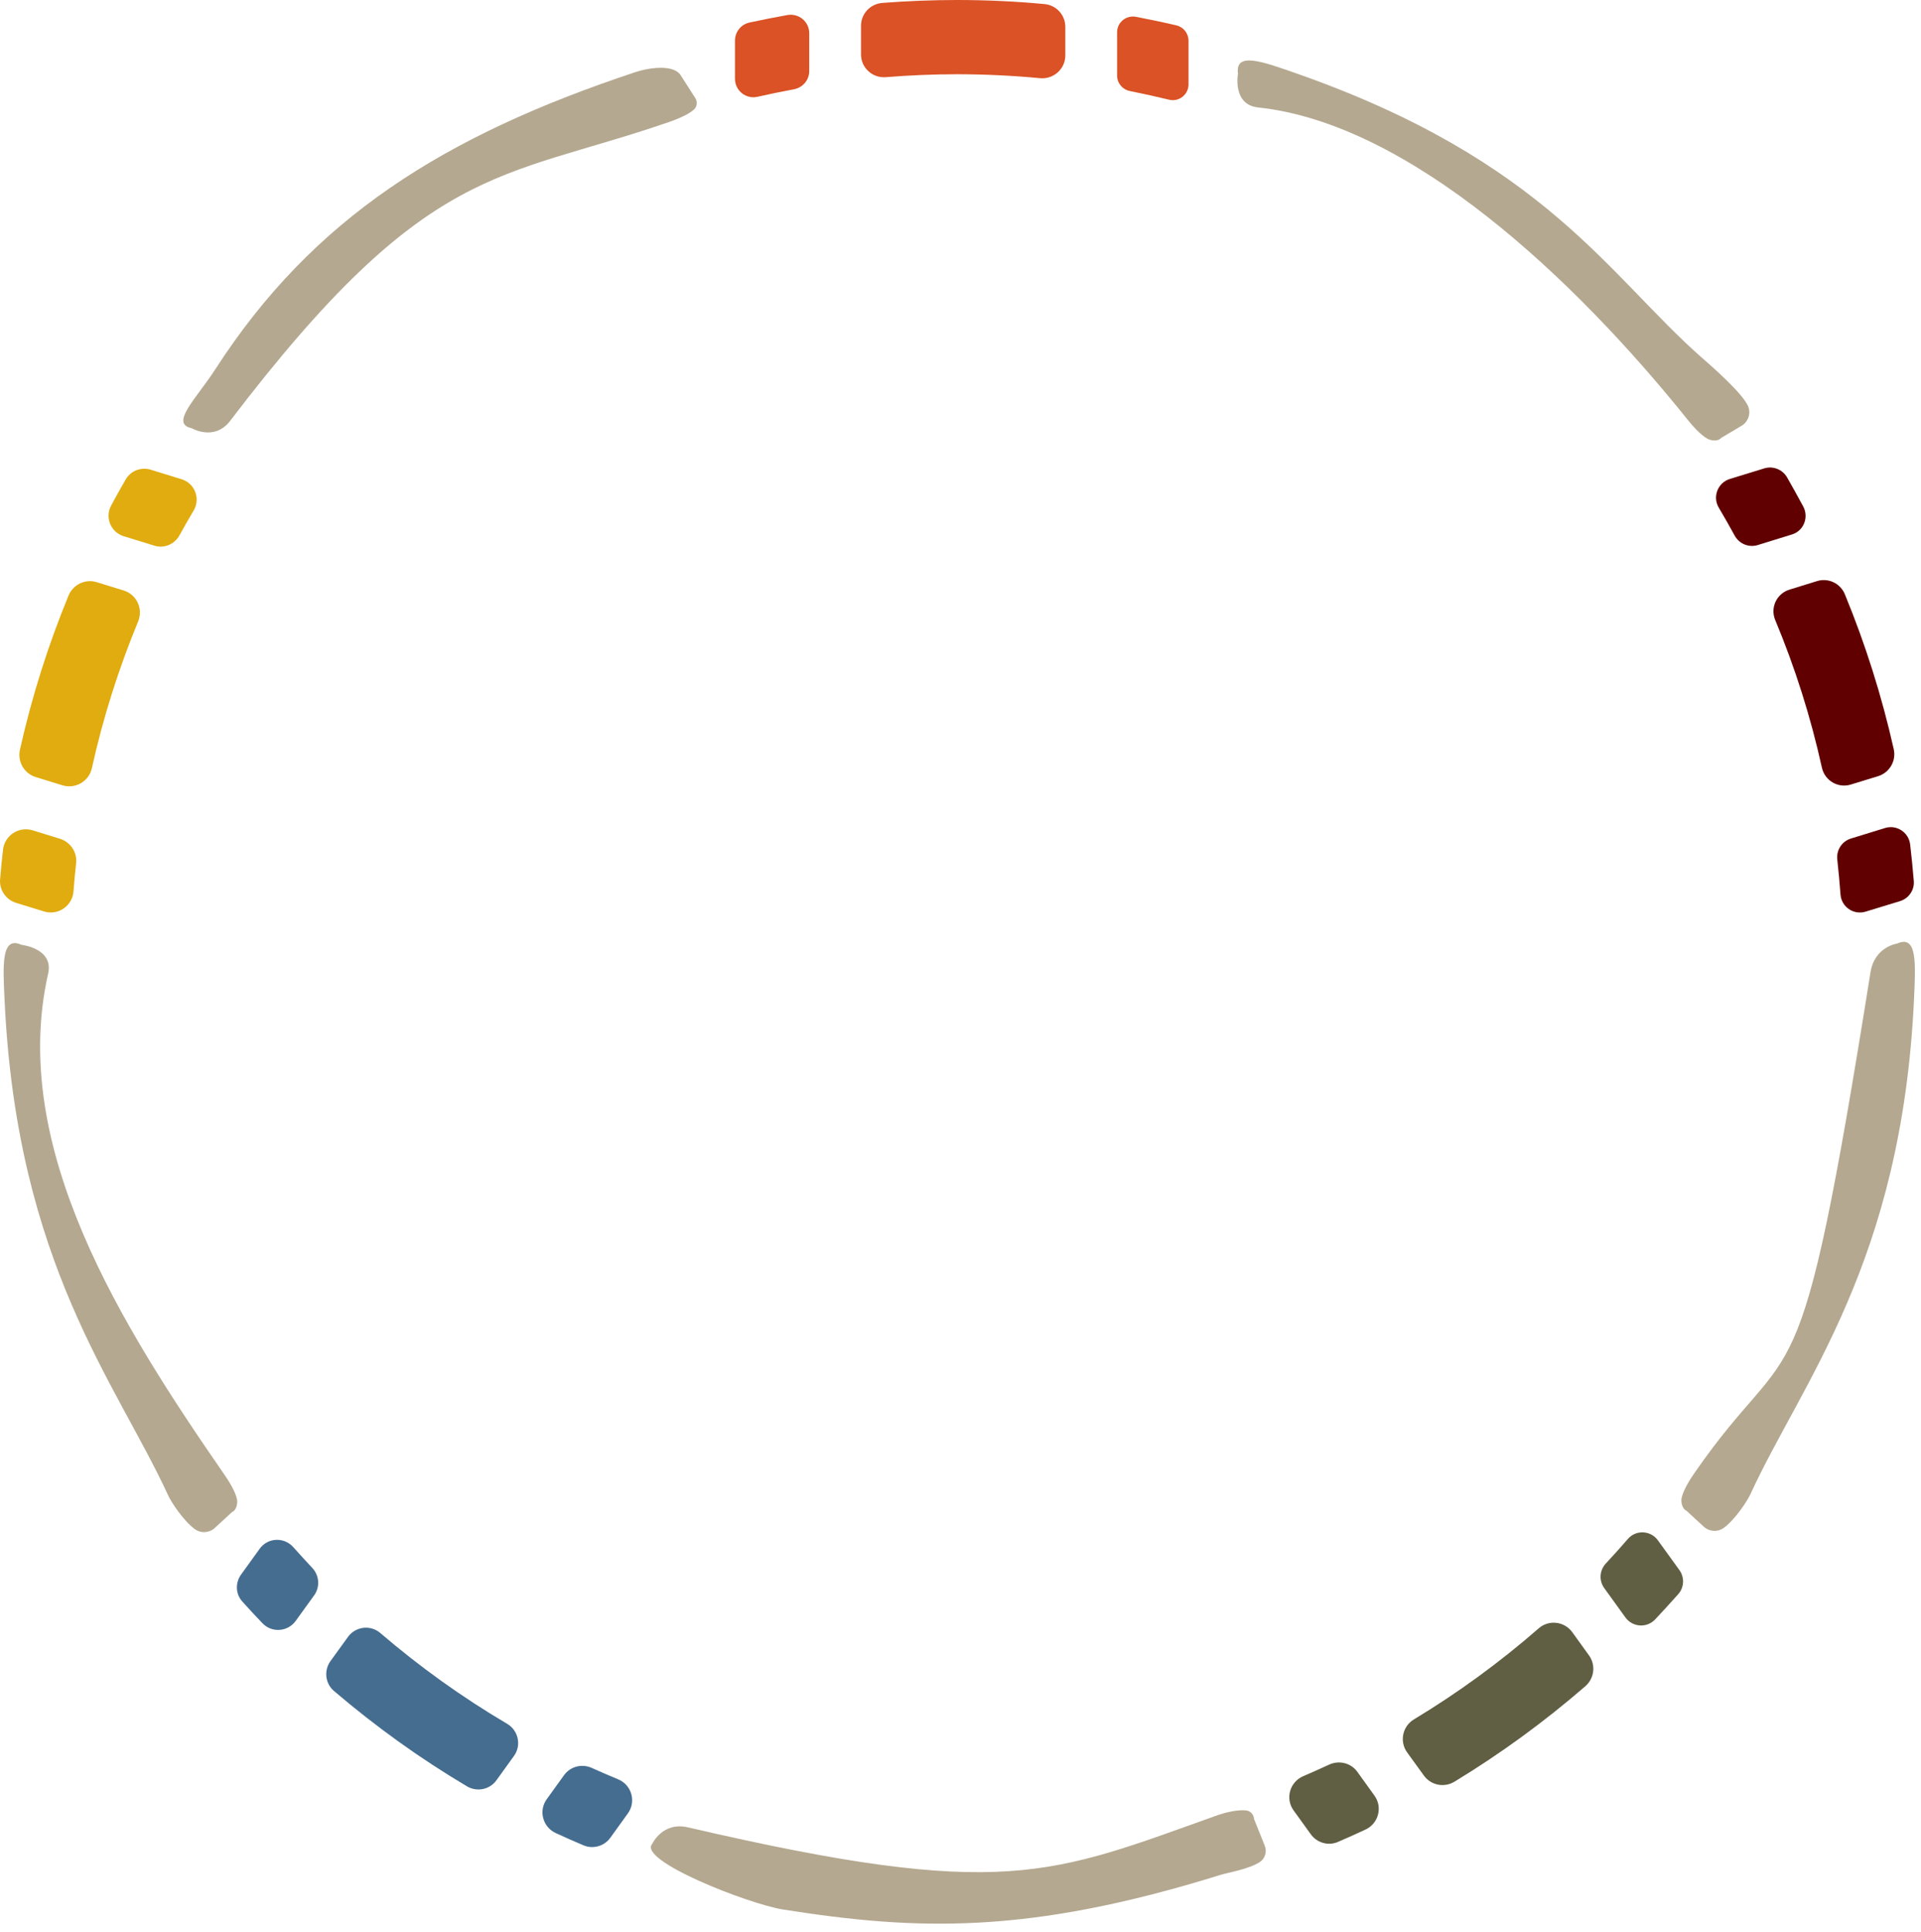 <svg width="184" height="185" viewBox="0 0 184 185" fill="none" xmlns="http://www.w3.org/2000/svg">
<g id="ITM_4CP_Hoop 1" clip-path="url(#clip0_205_739)">
<path id="Vector" d="M75.42 1.44C74.2 1.66 72.98 1.9 71.78 2.16C70.97 2.34 70.4 3.06 70.4 3.89V7.55C70.4 8.68 71.45 9.52 72.55 9.27C73.71 9.01 74.87 8.77 76.05 8.55C76.89 8.39 77.51 7.67 77.51 6.81V3.18C77.51 2.07 76.51 1.25 75.42 1.44Z" fill="#DA5225"/>
<path id="Vector_2" d="M102.04 5.31V2.57C102.04 1.43 101.17 0.49 100.04 0.39C97.27 0.13 94.48 0 91.66 0C89.25 0 86.87 0.1 84.51 0.28C83.36 0.37 82.47 1.32 82.47 2.47V5.21C82.47 6.49 83.56 7.49 84.84 7.39C87.09 7.21 89.36 7.11 91.65 7.11C94.35 7.11 97.01 7.24 99.64 7.49C100.93 7.6 102.04 6.59 102.04 5.31Z" fill="#DA5225"/>
<path id="Vector_3" d="M112.68 2.43C111.4 2.13 110.11 1.86 108.81 1.61C107.87 1.43 107 2.14 107 3.09V7.24C107 7.97 107.52 8.58 108.23 8.72C109.49 8.97 110.74 9.25 111.98 9.55C112.93 9.78 113.84 9.06 113.84 8.08V3.9C113.84 3.2 113.36 2.59 112.68 2.43Z" fill="#DA5225"/>
<path id="Vector_4" d="M172.72 48.51C172.21 47.56 171.69 46.63 171.16 45.7C170.72 44.95 169.81 44.6 168.98 44.86L165.69 45.87C164.53 46.23 164.01 47.58 164.63 48.62C165.15 49.5 165.66 50.39 166.15 51.29C166.58 52.08 167.5 52.47 168.37 52.2L171.63 51.19C172.75 50.86 173.28 49.56 172.72 48.51Z" fill="#610000"/>
<path id="Vector_5" d="M181.39 71.75C180.24 66.63 178.67 61.68 176.71 56.92C176.28 55.87 175.13 55.32 174.05 55.65L171.4 56.47C170.17 56.85 169.54 58.2 170.04 59.39C171.93 63.92 173.43 68.64 174.51 73.53C174.79 74.77 176.06 75.51 177.27 75.14L179.91 74.33C181 73.98 181.64 72.86 181.39 71.75Z" fill="#610000"/>
<path id="Vector_6" d="M183.31 84.38C183.21 83.21 183.1 82.04 182.96 80.87C182.82 79.71 181.67 78.96 180.56 79.3L177.28 80.31C176.42 80.58 175.88 81.42 175.98 82.31C176.1 83.42 176.21 84.55 176.29 85.67C176.38 86.86 177.55 87.66 178.69 87.31L182 86.3C182.83 86.04 183.38 85.24 183.31 84.38Z" fill="#610000"/>
<path id="Vector_7" d="M158.54 155.09C159.29 154.29 160.03 153.48 160.76 152.66C161.32 152.02 161.36 151.07 160.86 150.37L158.8 147.52C158.11 146.56 156.69 146.49 155.92 147.39C155.23 148.19 154.53 148.97 153.81 149.74C153.21 150.39 153.14 151.36 153.65 152.08L155.69 154.91C156.38 155.85 157.74 155.94 158.54 155.09Z" fill="#605E43"/>
<path id="Vector_8" d="M139.32 170.63C143.75 167.94 147.94 164.88 151.84 161.5C152.71 160.75 152.87 159.47 152.2 158.54L150.6 156.32C149.84 155.27 148.35 155.1 147.38 155.95C143.67 159.19 139.67 162.11 135.43 164.67C134.33 165.33 134.03 166.79 134.78 167.83L136.38 170.04C137.06 170.99 138.34 171.23 139.32 170.63Z" fill="#605E43"/>
<path id="Vector_9" d="M128.16 176.4C129.05 176.02 129.93 175.62 130.81 175.21C132.04 174.63 132.45 173.07 131.65 171.97L130.01 169.69C129.4 168.84 128.26 168.56 127.31 169C126.49 169.38 125.66 169.75 124.82 170.11C123.54 170.66 123.09 172.25 123.9 173.38L125.56 175.68C126.15 176.49 127.23 176.81 128.16 176.4Z" fill="#605E43"/>
<path id="Vector_10" d="M53.22 175.55C54.1 175.96 54.99 176.35 55.89 176.73C56.81 177.12 57.89 176.81 58.47 175.99L60.14 173.67C60.96 172.54 60.5 170.94 59.21 170.41C58.36 170.06 57.52 169.69 56.69 169.32C55.74 168.89 54.63 169.17 54.02 170.02L52.37 172.31C51.57 173.41 51.98 174.97 53.22 175.55Z" fill="#456D90"/>
<path id="Vector_11" d="M31.98 161.94C35.95 165.33 40.21 168.4 44.73 171.08C45.68 171.64 46.9 171.4 47.55 170.5L49.23 168.17C49.96 167.16 49.66 165.74 48.59 165.1C44.28 162.56 40.21 159.64 36.43 156.4C35.49 155.59 34.06 155.76 33.33 156.77L31.65 159.09C31.01 159.99 31.15 161.23 31.98 161.94Z" fill="#456D90"/>
<path id="Vector_12" d="M23.21 153.38C23.84 154.08 24.48 154.78 25.14 155.46C26.03 156.4 27.56 156.29 28.32 155.24L30.09 152.79C30.67 151.98 30.59 150.88 29.9 150.15C29.29 149.5 28.69 148.84 28.09 148.17C27.21 147.18 25.64 147.25 24.87 148.33L23.09 150.8C22.52 151.59 22.56 152.67 23.21 153.38Z" fill="#456D90"/>
<path id="Vector_13" d="M0.29 81.37C0.18 82.31 0.09 83.26 0.01 84.21C-0.08 85.23 0.57 86.17 1.55 86.47L4.21 87.29C5.56 87.71 6.94 86.76 7.04 85.36C7.11 84.46 7.19 83.56 7.29 82.67C7.41 81.62 6.74 80.64 5.74 80.33L3.12 79.52C1.81 79.12 0.45 80 0.29 81.37Z" fill="#E0AC0F"/>
<path id="Vector_14" d="M6.56 57.05C4.61 61.78 3.05 66.71 1.91 71.8C1.66 72.94 2.31 74.08 3.42 74.42L5.98 75.21C7.22 75.59 8.52 74.83 8.8 73.57C9.87 68.72 11.37 64.02 13.23 59.52C13.73 58.31 13.09 56.93 11.84 56.55L9.28 55.76C8.17 55.41 7 55.98 6.56 57.05Z" fill="#E0AC0F"/>
<path id="Vector_15" d="M12.05 45.9C11.57 46.73 11.09 47.58 10.64 48.43C10.03 49.56 10.61 50.97 11.84 51.35L14.79 52.26C15.72 52.55 16.72 52.13 17.19 51.27C17.63 50.47 18.08 49.68 18.55 48.89C19.22 47.75 18.66 46.29 17.4 45.9L14.42 44.98C13.51 44.71 12.53 45.08 12.05 45.9Z" fill="#E0AC0F"/>
<path id="Vector_16" d="M18.36 41.01C18.36 41.01 20.54 42.29 22.05 40.3C41.01 15.4 47.78 17.3 64.04 11.7C64.64 11.49 65.85 11.05 66.47 10.49C66.78 10.21 66.82 9.73 66.59 9.38L65.16 7.15C64.36 6.08 61.92 6.56 60.91 6.89C42.49 13 29.96 20.9 20.62 35.37C18.79 38.2 16.24 40.57 18.36 41.01Z" fill="#B4A890"/>
<path id="Vector_17" d="M118.58 7.05C118.58 7.05 118.01 10.02 120.5 10.29C135.05 11.83 150.84 26.73 161.61 40.15C162.01 40.65 162.83 41.63 163.57 42.03C163.94 42.23 164.61 42.27 164.86 41.94L166.91 40.72C167.46 40.33 167.7 39.62 167.47 38.98C167 37.69 163.56 34.74 162.99 34.24C154.14 26.46 148.01 15.38 124.17 7.03C120.97 5.91 118.28 4.91 118.58 7.05Z" fill="#B4A890"/>
<path id="Vector_18" d="M2.06 90.49C2.06 90.49 5.16 90.81 4.61 93.25C0.84 109.9 11.68 127.03 21.46 141.18C21.82 141.7 22.53 142.77 22.7 143.59C22.78 144 22.63 144.65 22.24 144.8L20.49 146.41C19.96 146.82 19.21 146.85 18.66 146.45C17.56 145.63 16.4 143.87 16.09 143.18C11.17 132.47 1.62 121.05 0.44 95.82C0.28 92.46 0.1 89.59 2.06 90.49Z" fill="#B4A890"/>
<path id="Vector_19" d="M62.48 176.58C62.48 176.58 63.46 174.44 65.9 175.01C96.22 182.05 100.62 179.55 116.69 173.82C117.29 173.61 118.53 173.29 119.37 173.39C119.79 173.44 120.09 173.8 120.12 174.22L121.14 176.76C121.37 177.33 121.18 178 120.67 178.33C119.62 179.01 117.67 179.33 116.94 179.55C98.41 185.32 87.75 184.88 75.02 182.88C71.68 182.35 61.01 178.17 62.48 176.58Z" fill="#B4A890"/>
<path id="Vector_20" d="M181.71 90.37C181.71 90.37 179.55 90.66 179.16 93.13C172.18 136.91 172.09 126.91 162.31 141.06C161.95 141.58 161.24 142.65 161.07 143.47C160.99 143.88 161.14 144.53 161.53 144.68L163.28 146.29C163.81 146.7 164.56 146.73 165.11 146.33C166.21 145.51 167.37 143.75 167.68 143.06C172.6 132.35 182.15 120.93 183.33 95.7C183.48 92.34 183.67 89.47 181.71 90.37Z" fill="#B4A890"/>
</g>
<defs>
<clipPath id="clip0_205_739">
<rect width="183.42" height="184.23" fill="white"/>
</clipPath>
</defs>
</svg>
